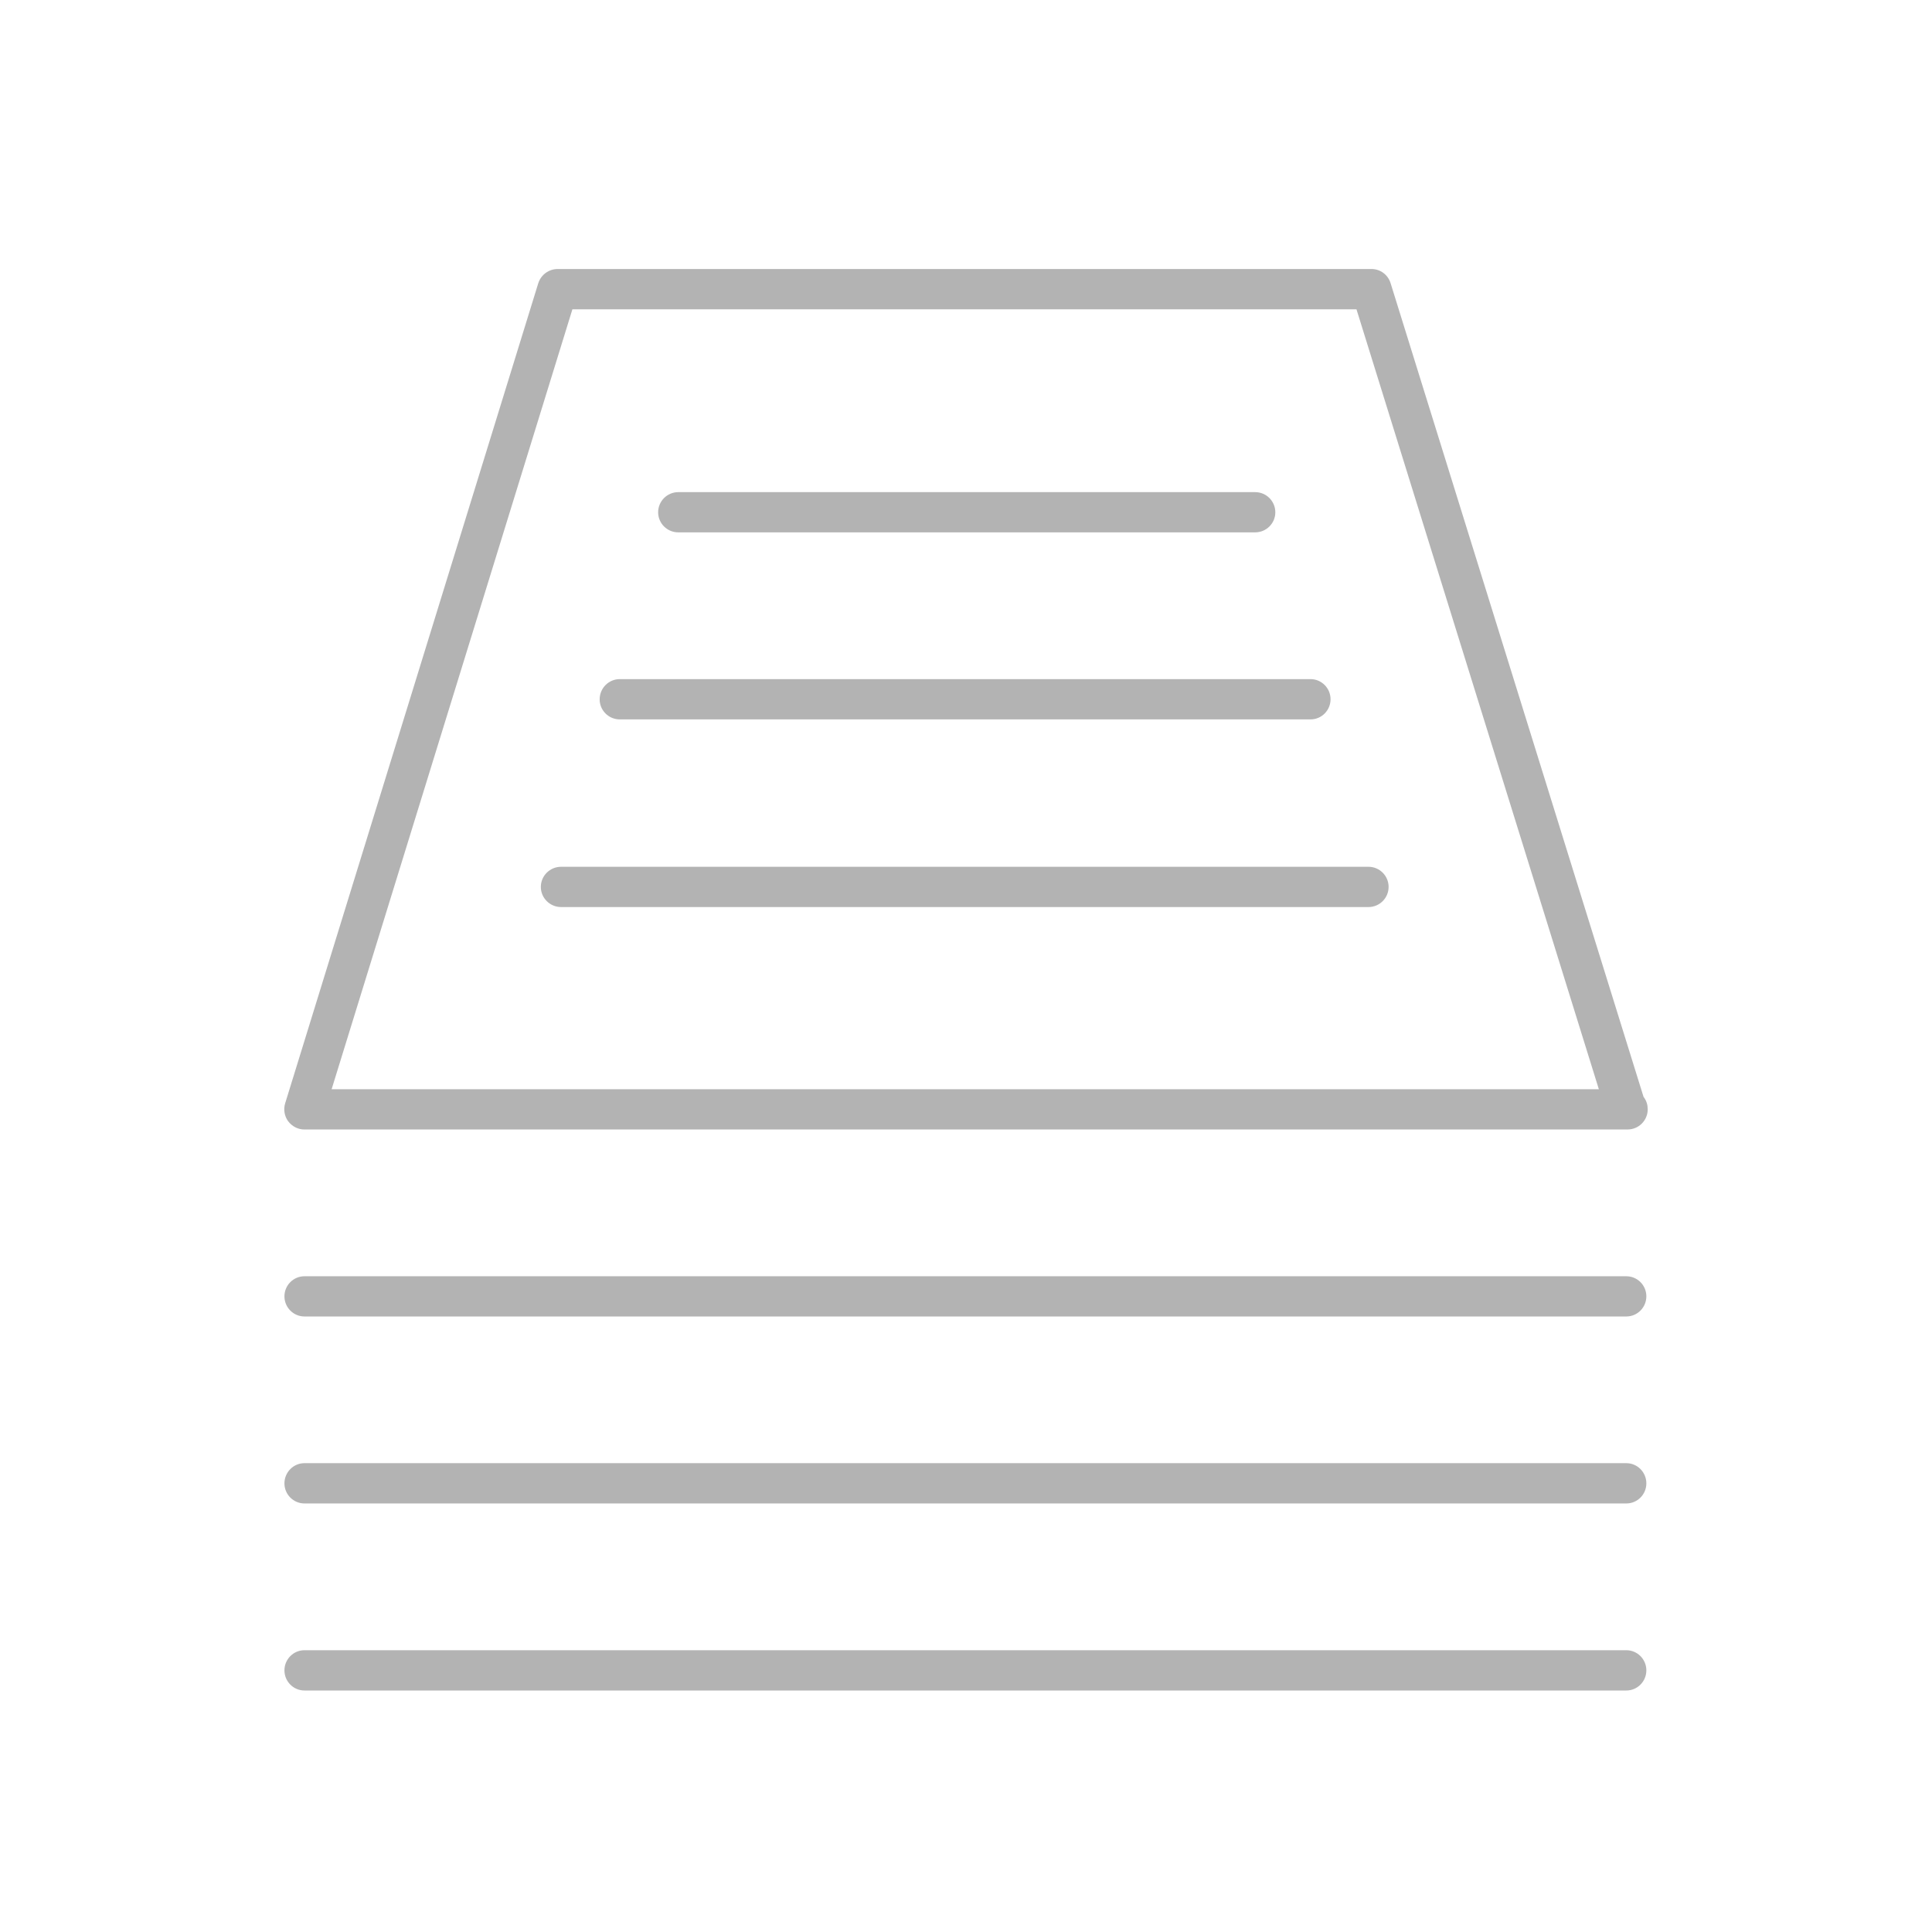 <?xml version="1.0" encoding="iso-8859-1"?>
<!-- Generator: Adobe Illustrator 18.0.0, SVG Export Plug-In . SVG Version: 6.00 Build 0)  -->
<!DOCTYPE svg PUBLIC "-//W3C//DTD SVG 1.1//EN" "http://www.w3.org/Graphics/SVG/1.1/DTD/svg11.dtd">
<svg version="1.1" id="Layer_1" xmlns="http://www.w3.org/2000/svg" xmlns:xlink="http://www.w3.org/1999/xlink" x="0px" y="0px"
	 viewBox="0 0 200 200" style="enable-background:new 0 0 200 200;" xml:space="preserve">
<rect x="-32.922" y="192.916" style="fill:#03B2FF;" width="3.773" height="3.773"/>
<g>
	<path style="fill:#B3B3B3;" d="M31.516,116.925c-0.661,0-1.277-0.313-1.691-0.859c-0.379-0.518-0.497-1.211-0.308-1.841
		l26.203-84.9c0.28-0.881,1.09-1.477,2.015-1.477h84.245c0.907,0,1.7,0.589,1.973,1.464l26.185,84.23l0.072,0.102
		c0.24,0.342,0.361,0.743,0.361,1.194c0,1.15-0.935,2.085-2.085,2.085H31.516z M34.33,112.755h131.182l-25.09-80.736H59.255
		L34.33,112.755z"/>
	<path style="fill:#B3B3B3;" d="M31.516,136.281c-1.142,0-2.071-0.935-2.071-2.085c0-1.146,0.929-2.078,2.071-2.078h136.843
		c1.142,0,2.071,0.932,2.071,2.078c0,1.149-0.929,2.085-2.071,2.085H31.516z"/>
	<path style="fill:#B3B3B3;" d="M31.516,155.637c-1.142,0-2.071-0.932-2.071-2.078c0-1.154,0.929-2.092,2.071-2.092h136.843
		c1.142,0,2.071,0.938,2.071,2.092c0,1.146-0.929,2.078-2.071,2.078H31.516z"/>
	<path style="fill:#B3B3B3;" d="M31.516,175c-1.142,0-2.071-0.935-2.071-2.085c0-1.15,0.929-2.085,2.071-2.085h136.843
		c1.142,0,2.071,0.935,2.071,2.085c0,1.15-0.929,2.085-2.071,2.085H31.516z"/>
	<path style="fill:#B3B3B3;" d="M70.215,55.109c-1.15,0-2.085-0.932-2.085-2.078c0-1.15,0.935-2.085,2.085-2.085h59.721
		c1.15,0,2.085,0.935,2.085,2.085c0,1.146-0.935,2.078-2.085,2.078H70.215z"/>
	<path style="fill:#B3B3B3;" d="M64.161,74.472c-0.561,0-1.087-0.219-1.481-0.615c-0.391-0.393-0.606-0.914-0.603-1.466
		c0-1.153,0.935-2.089,2.085-2.089h71.505c1.142,0,2.071,0.935,2.071,2.085c0,1.15-0.929,2.085-2.071,2.085H64.161z"/>
	<path style="fill:#B3B3B3;" d="M58.086,93.898c-1.157,0-2.099-0.935-2.099-2.085c0-1.15,0.941-2.085,2.099-2.085h83.577
		c1.15,0,2.085,0.935,2.085,2.085c0,1.149-0.935,2.085-2.085,2.085H58.086z"/>
</g>
</svg>

